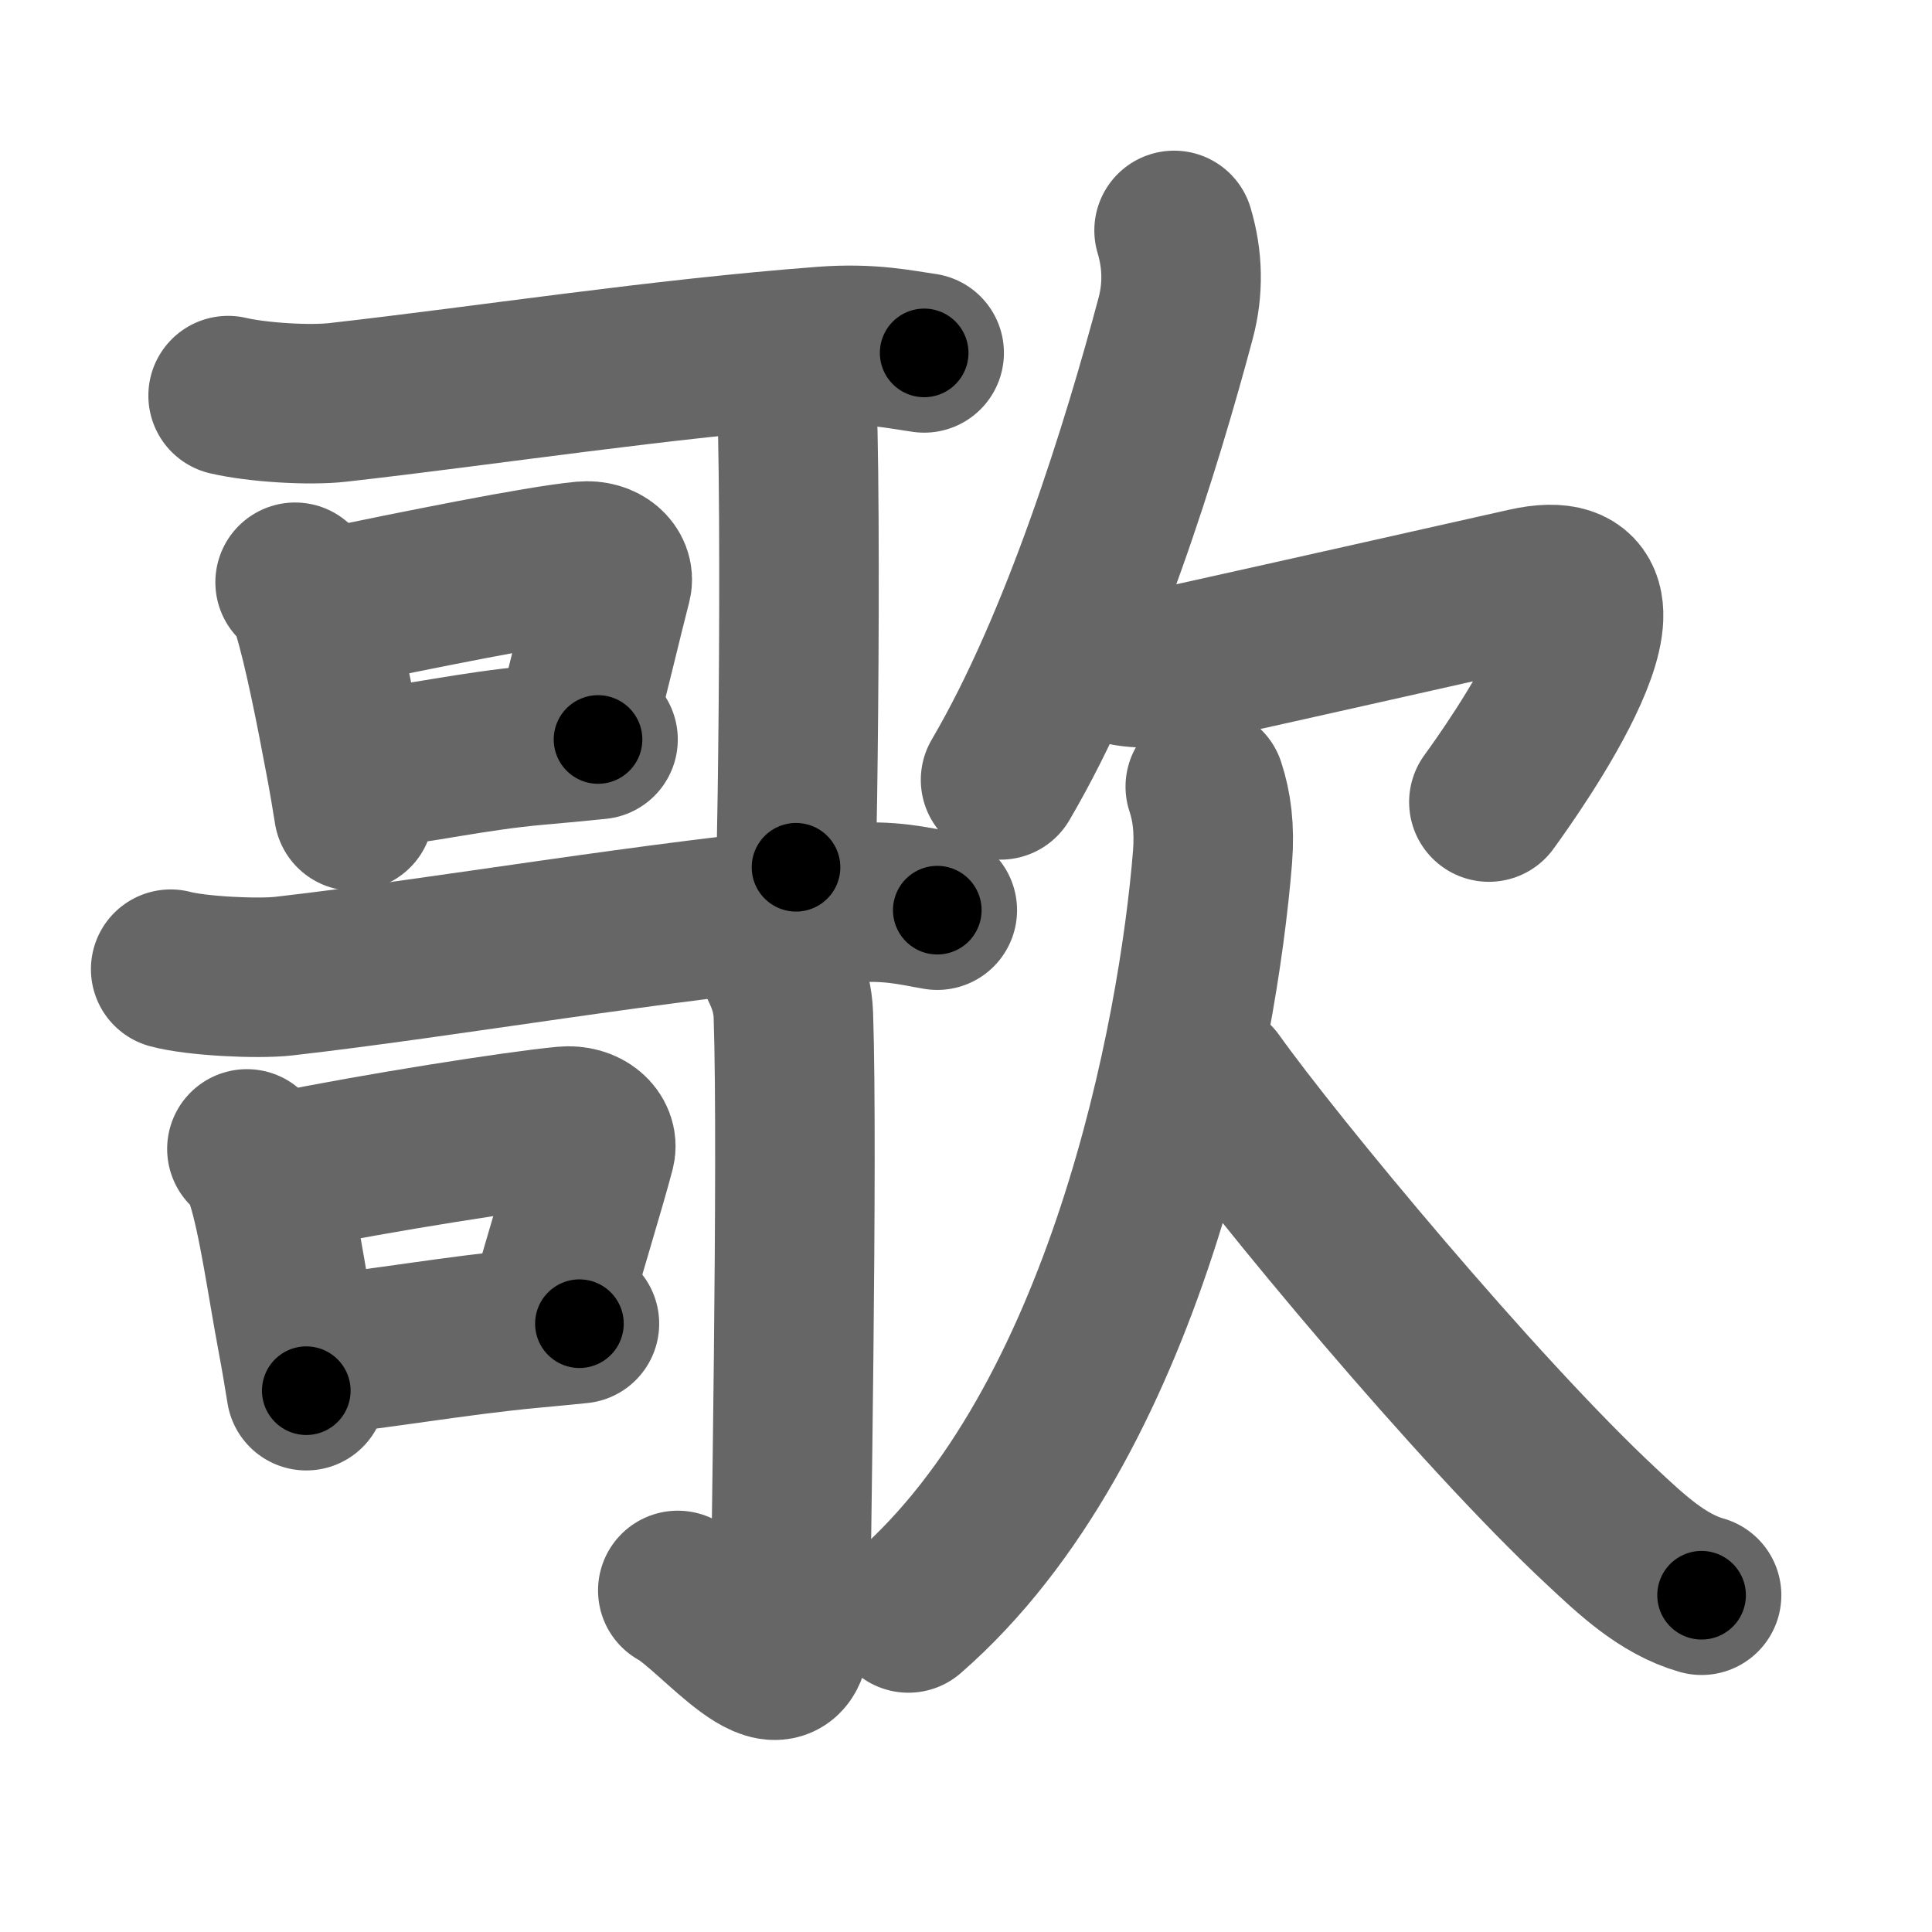 <svg xmlns="http://www.w3.org/2000/svg" width="109" height="109" viewBox="0 0 109 109" id="6b4c"><g fill="none" stroke="#666" stroke-width="9" stroke-linecap="round" stroke-linejoin="round"><g><g><g p5:phon="哥" xmlns:p5="http://kanjivg.tagaini.net"><g><g><g><path d="M12.87,22.32c1.62,0.38,4.57,0.57,6.21,0.38c8.42-0.95,18.04-2.45,27.39-3.16c2.68-0.2,4.32,0.18,5.67,0.37" /></g></g><g><path d="M16.65,32.85c0.56,0.41,0.88,0.96,0.97,1.65c0.62,2.03,1.31,5.53,1.85,8.42c0.19,1,0.35,1.96,0.49,2.84" /><path d="M18.75,34.28c4.65-0.96,11.62-2.38,14.17-2.62c1.1-0.1,1.76,0.61,1.6,1.22c-0.5,1.92-1.31,5.39-1.98,7.88" /><path d="M20.83,43.36c2.68-0.24,5.82-0.99,9.42-1.31c1.15-0.1,2.32-0.21,3.49-0.33" /></g></g><g><g><path d="M44,21.37c0.03,0.26,0.98,1.35,1.01,3c0.12,5.81,0.06,14.91-0.02,20.39c-0.03,1.96-0.06,3.46-0.08,4.17" /></g></g><g><g><g><path d="M9.63,54.68c1.45,0.39,4.92,0.56,6.39,0.39C25.38,54,36.5,52,47.8,50.96c2.4-0.22,3.87,0.19,5.08,0.39" /></g></g><g><path d="M13.93,64.82c0.61,0.45,0.97,1.05,1.08,1.8c0.67,2.09,1.17,5.73,1.75,8.83c0.2,1.06,0.37,2.08,0.52,3.01" /><path d="M16.31,66.05c5-1.02,12.81-2.25,15.54-2.51c1.2-0.11,1.91,0.66,1.74,1.32c-0.52,2-1.86,6.32-2.56,8.9" /><path d="M18.16,76.42c3.18-0.29,7.53-1.08,11.84-1.48c0.89-0.08,1.79-0.17,2.69-0.26" /></g><g><g><path d="M43.91,54.26c0.06,0.26,0.79,1.35,0.85,3c0.27,7.9-0.17,31.89-0.17,34.59c0,4.66-4.25-0.98-6.35-2.12" /></g></g></g></g></g><g><path d="M66.24,13c0.5,1.67,0.52,3.33,0.09,4.95C64.43,25.07,61,36.25,56.45,44" /><path d="M62.88,37.4c0.81,0.35,2.59,0.37,3.82,0.1c7.3-1.62,13.36-2.99,19.42-4.35c7.82-1.76-0.89,10.41-2.12,12.1" /><path d="M68,44.38c0.37,1.12,0.53,2.34,0.41,3.96C67.6,58.43,63.5,80.33,51.25,91" /><path d="M68.5,61c3.45,4.84,14.8,18.55,21.86,25.13c1.64,1.53,3.42,3.24,5.64,3.87" /></g></g></g><g fill="none" stroke="#000" stroke-width="5" stroke-linecap="round" stroke-linejoin="round"><g><g><g p5:phon="哥" xmlns:p5="http://kanjivg.tagaini.net"><g><g><g><path d="M12.87,22.32c1.62,0.38,4.57,0.57,6.21,0.38c8.42-0.95,18.04-2.45,27.39-3.16c2.68-0.2,4.32,0.18,5.67,0.37" stroke-dasharray="39.517" stroke-dashoffset="39.517"><animate attributeName="stroke-dashoffset" values="39.517;39.517;0" dur="0.395s" fill="freeze" begin="0s;6b4c.click" /></path></g></g><g><path d="M16.65,32.85c0.56,0.41,0.88,0.96,0.97,1.65c0.62,2.03,1.31,5.53,1.85,8.42c0.19,1,0.35,1.96,0.49,2.84" stroke-dasharray="13.479" stroke-dashoffset="13.479"><animate attributeName="stroke-dashoffset" values="13.479" fill="freeze" begin="6b4c.click" /><animate attributeName="stroke-dashoffset" values="13.479;13.479;0" keyTimes="0;0.745;1" dur="0.53s" fill="freeze" begin="0s;6b4c.click" /></path><path d="M18.75,34.28c4.65-0.96,11.62-2.38,14.17-2.62c1.1-0.1,1.76,0.61,1.6,1.22c-0.5,1.92-1.31,5.39-1.98,7.88" stroke-dasharray="24.88" stroke-dashoffset="24.88"><animate attributeName="stroke-dashoffset" values="24.88" fill="freeze" begin="6b4c.click" /><animate attributeName="stroke-dashoffset" values="24.88;24.88;0" keyTimes="0;0.68;1" dur="0.779s" fill="freeze" begin="0s;6b4c.click" /></path><path d="M20.83,43.36c2.68-0.24,5.82-0.99,9.42-1.31c1.15-0.1,2.32-0.21,3.49-0.33" stroke-dasharray="13.02" stroke-dashoffset="13.02"><animate attributeName="stroke-dashoffset" values="13.02" fill="freeze" begin="6b4c.click" /><animate attributeName="stroke-dashoffset" values="13.02;13.02;0" keyTimes="0;0.857;1" dur="0.909s" fill="freeze" begin="0s;6b4c.click" /></path></g></g><g><g><path d="M44,21.37c0.03,0.26,0.98,1.35,1.01,3c0.12,5.81,0.06,14.91-0.02,20.39c-0.03,1.96-0.06,3.46-0.08,4.17" stroke-dasharray="27.766" stroke-dashoffset="27.766"><animate attributeName="stroke-dashoffset" values="27.766" fill="freeze" begin="6b4c.click" /><animate attributeName="stroke-dashoffset" values="27.766;27.766;0" keyTimes="0;0.766;1" dur="1.187s" fill="freeze" begin="0s;6b4c.click" /></path></g></g><g><g><g><path d="M9.63,54.68c1.45,0.39,4.92,0.56,6.39,0.39C25.38,54,36.5,52,47.8,50.96c2.4-0.22,3.87,0.19,5.08,0.39" stroke-dasharray="43.588" stroke-dashoffset="43.588"><animate attributeName="stroke-dashoffset" values="43.588" fill="freeze" begin="6b4c.click" /><animate attributeName="stroke-dashoffset" values="43.588;43.588;0" keyTimes="0;0.731;1" dur="1.623s" fill="freeze" begin="0s;6b4c.click" /></path></g></g><g><path d="M13.93,64.82c0.61,0.45,0.97,1.05,1.08,1.8c0.67,2.09,1.17,5.73,1.75,8.83c0.2,1.06,0.37,2.08,0.52,3.01" stroke-dasharray="14.221" stroke-dashoffset="14.221"><animate attributeName="stroke-dashoffset" values="14.221" fill="freeze" begin="6b4c.click" /><animate attributeName="stroke-dashoffset" values="14.221;14.221;0" keyTimes="0;0.92;1" dur="1.765s" fill="freeze" begin="0s;6b4c.click" /></path><path d="M16.31,66.05c5-1.02,12.81-2.25,15.54-2.51c1.2-0.11,1.91,0.66,1.74,1.32c-0.52,2-1.86,6.32-2.56,8.9" stroke-dasharray="27.547" stroke-dashoffset="27.547"><animate attributeName="stroke-dashoffset" values="27.547" fill="freeze" begin="6b4c.click" /><animate attributeName="stroke-dashoffset" values="27.547;27.547;0" keyTimes="0;0.865;1" dur="2.04s" fill="freeze" begin="0s;6b4c.click" /></path><path d="M18.16,76.42c3.18-0.29,7.53-1.08,11.84-1.48c0.89-0.08,1.79-0.17,2.69-0.26" stroke-dasharray="14.637" stroke-dashoffset="14.637"><animate attributeName="stroke-dashoffset" values="14.637" fill="freeze" begin="6b4c.click" /><animate attributeName="stroke-dashoffset" values="14.637;14.637;0" keyTimes="0;0.933;1" dur="2.186s" fill="freeze" begin="0s;6b4c.click" /></path></g><g><g><path d="M43.91,54.26c0.06,0.26,0.79,1.35,0.85,3c0.27,7.9-0.17,31.89-0.17,34.59c0,4.66-4.25-0.98-6.35-2.12" stroke-dasharray="46.788" stroke-dashoffset="46.788"><animate attributeName="stroke-dashoffset" values="46.788" fill="freeze" begin="6b4c.click" /><animate attributeName="stroke-dashoffset" values="46.788;46.788;0" keyTimes="0;0.824;1" dur="2.654s" fill="freeze" begin="0s;6b4c.click" /></path></g></g></g></g></g><g><path d="M66.24,13c0.5,1.67,0.52,3.33,0.09,4.95C64.43,25.07,61,36.25,56.45,44" stroke-dasharray="32.953" stroke-dashoffset="32.953"><animate attributeName="stroke-dashoffset" values="32.953" fill="freeze" begin="6b4c.click" /><animate attributeName="stroke-dashoffset" values="32.953;32.953;0" keyTimes="0;0.889;1" dur="2.984s" fill="freeze" begin="0s;6b4c.click" /></path><path d="M62.88,37.4c0.81,0.35,2.59,0.37,3.82,0.1c7.3-1.62,13.36-2.99,19.42-4.35c7.82-1.76-0.89,10.41-2.12,12.1" stroke-dasharray="40.001" stroke-dashoffset="40.001"><animate attributeName="stroke-dashoffset" values="40.001" fill="freeze" begin="6b4c.click" /><animate attributeName="stroke-dashoffset" values="40.001;40.001;0" keyTimes="0;0.882;1" dur="3.384s" fill="freeze" begin="0s;6b4c.click" /></path><path d="M68,44.38c0.37,1.12,0.53,2.34,0.41,3.96C67.6,58.43,63.5,80.33,51.25,91" stroke-dasharray="50.992" stroke-dashoffset="50.992"><animate attributeName="stroke-dashoffset" values="50.992" fill="freeze" begin="6b4c.click" /><animate attributeName="stroke-dashoffset" values="50.992;50.992;0" keyTimes="0;0.869;1" dur="3.894s" fill="freeze" begin="0s;6b4c.click" /></path><path d="M68.5,61c3.45,4.84,14.8,18.55,21.86,25.13c1.64,1.53,3.42,3.24,5.64,3.87" stroke-dasharray="40.25" stroke-dashoffset="40.25"><animate attributeName="stroke-dashoffset" values="40.25" fill="freeze" begin="6b4c.click" /><animate attributeName="stroke-dashoffset" values="40.25;40.25;0" keyTimes="0;0.906;1" dur="4.296s" fill="freeze" begin="0s;6b4c.click" /></path></g></g></g></svg>